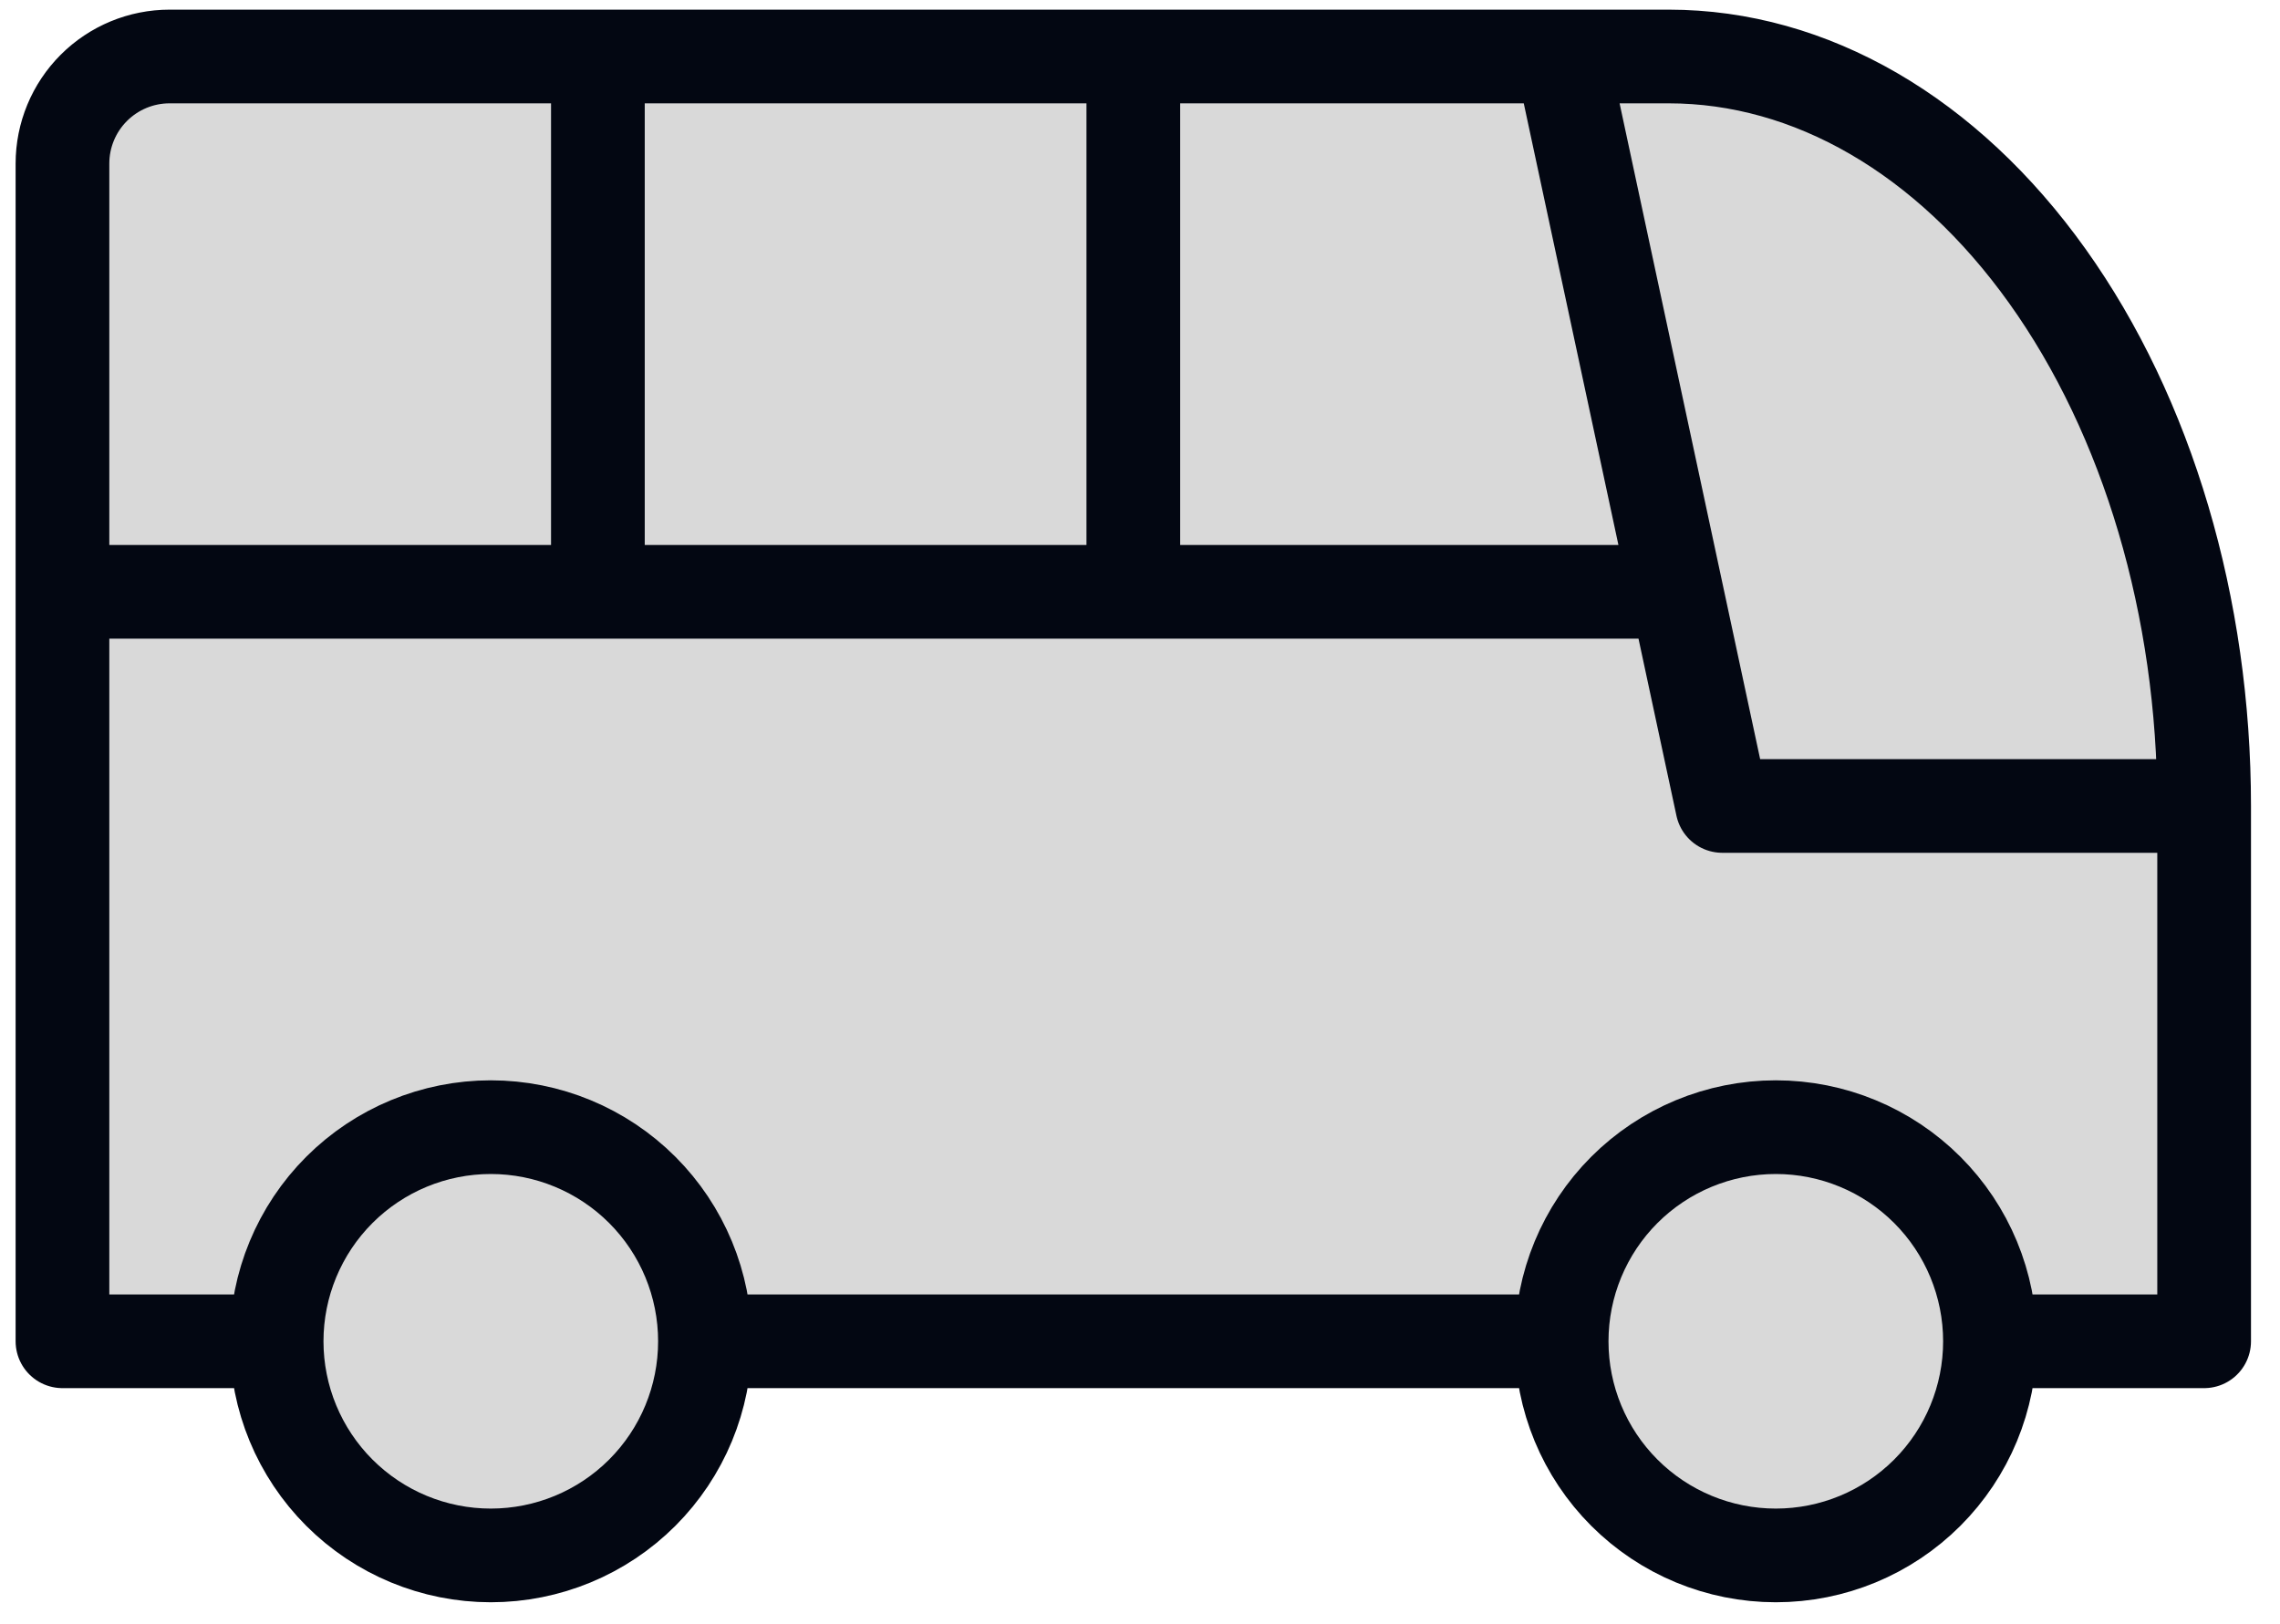 <svg width="73" height="52" viewBox="0 0 73 52" fill="none" xmlns="http://www.w3.org/2000/svg">
<path d="M8.857 42.952C8.857 44.771 9.58 46.515 10.866 47.801C12.152 49.087 13.896 49.809 15.714 49.809C17.533 49.809 19.277 49.087 20.563 47.801C21.849 46.515 22.571 44.771 22.571 42.952C22.571 41.134 21.849 39.389 20.563 38.103C19.277 36.818 17.533 36.095 15.714 36.095C13.896 36.095 12.152 36.818 10.866 38.103C9.58 39.389 8.857 41.134 8.857 42.952Z" fill="#D9D9D9"/>
<path d="M50 42.952C50 44.771 50.722 46.515 52.008 47.801C53.294 49.087 55.038 49.809 56.857 49.809C58.676 49.809 60.42 49.087 61.706 47.801C62.992 46.515 63.714 44.771 63.714 42.952C63.714 41.134 62.992 39.389 61.706 38.103C60.42 36.818 58.676 36.095 56.857 36.095C55.038 36.095 53.294 36.818 52.008 38.103C50.722 39.389 50 41.134 50 42.952Z" fill="#D9D9D9"/>
<path d="M8.857 42.952H2V5.238C2 4.329 2.361 3.457 3.004 2.814C3.647 2.171 4.519 1.809 5.429 1.809H53.429C57.975 1.809 62.336 4.338 65.55 8.839C68.765 13.34 70.571 19.444 70.571 25.809V42.952H63.714M50 42.952H22.571Z" fill="#D9D9D9"/>
<path d="M50 1.809L55.143 25.809H70.571" fill="#D9D9D9"/>
<path d="M2 18.952H53.429Z" fill="#D9D9D9"/>
<path d="M19.143 1.809V18.952Z" fill="#D9D9D9"/>
<path d="M36.286 1.809V18.952Z" fill="#D9D9D9"/>
<path d="M8.857 42.952C8.857 44.771 9.58 46.515 10.866 47.801C12.152 49.087 13.896 49.809 15.714 49.809C17.533 49.809 19.277 49.087 20.563 47.801C21.849 46.515 22.571 44.771 22.571 42.952M8.857 42.952C8.857 41.134 9.58 39.389 10.866 38.103C12.152 36.818 13.896 36.095 15.714 36.095C17.533 36.095 19.277 36.818 20.563 38.103C21.849 39.389 22.571 41.134 22.571 42.952M8.857 42.952H2V5.238C2 4.329 2.361 3.457 3.004 2.814C3.647 2.171 4.519 1.809 5.429 1.809H53.429C57.975 1.809 62.336 4.338 65.55 8.839C68.765 13.34 70.571 19.444 70.571 25.809M22.571 42.952H50M50 42.952C50 44.771 50.722 46.515 52.008 47.801C53.294 49.087 55.038 49.809 56.857 49.809C58.676 49.809 60.42 49.087 61.706 47.801C62.992 46.515 63.714 44.771 63.714 42.952M50 42.952C50 41.134 50.722 39.389 52.008 38.103C53.294 36.818 55.038 36.095 56.857 36.095C58.676 36.095 60.42 36.818 61.706 38.103C62.992 39.389 63.714 41.134 63.714 42.952M63.714 42.952H70.571V25.809M70.571 25.809H55.143L50 1.809M2 18.952H53.429M19.143 1.809V18.952M36.286 1.809V18.952" stroke="#030712" stroke-width="3" stroke-linecap="round" stroke-linejoin="round"/>
</svg>
